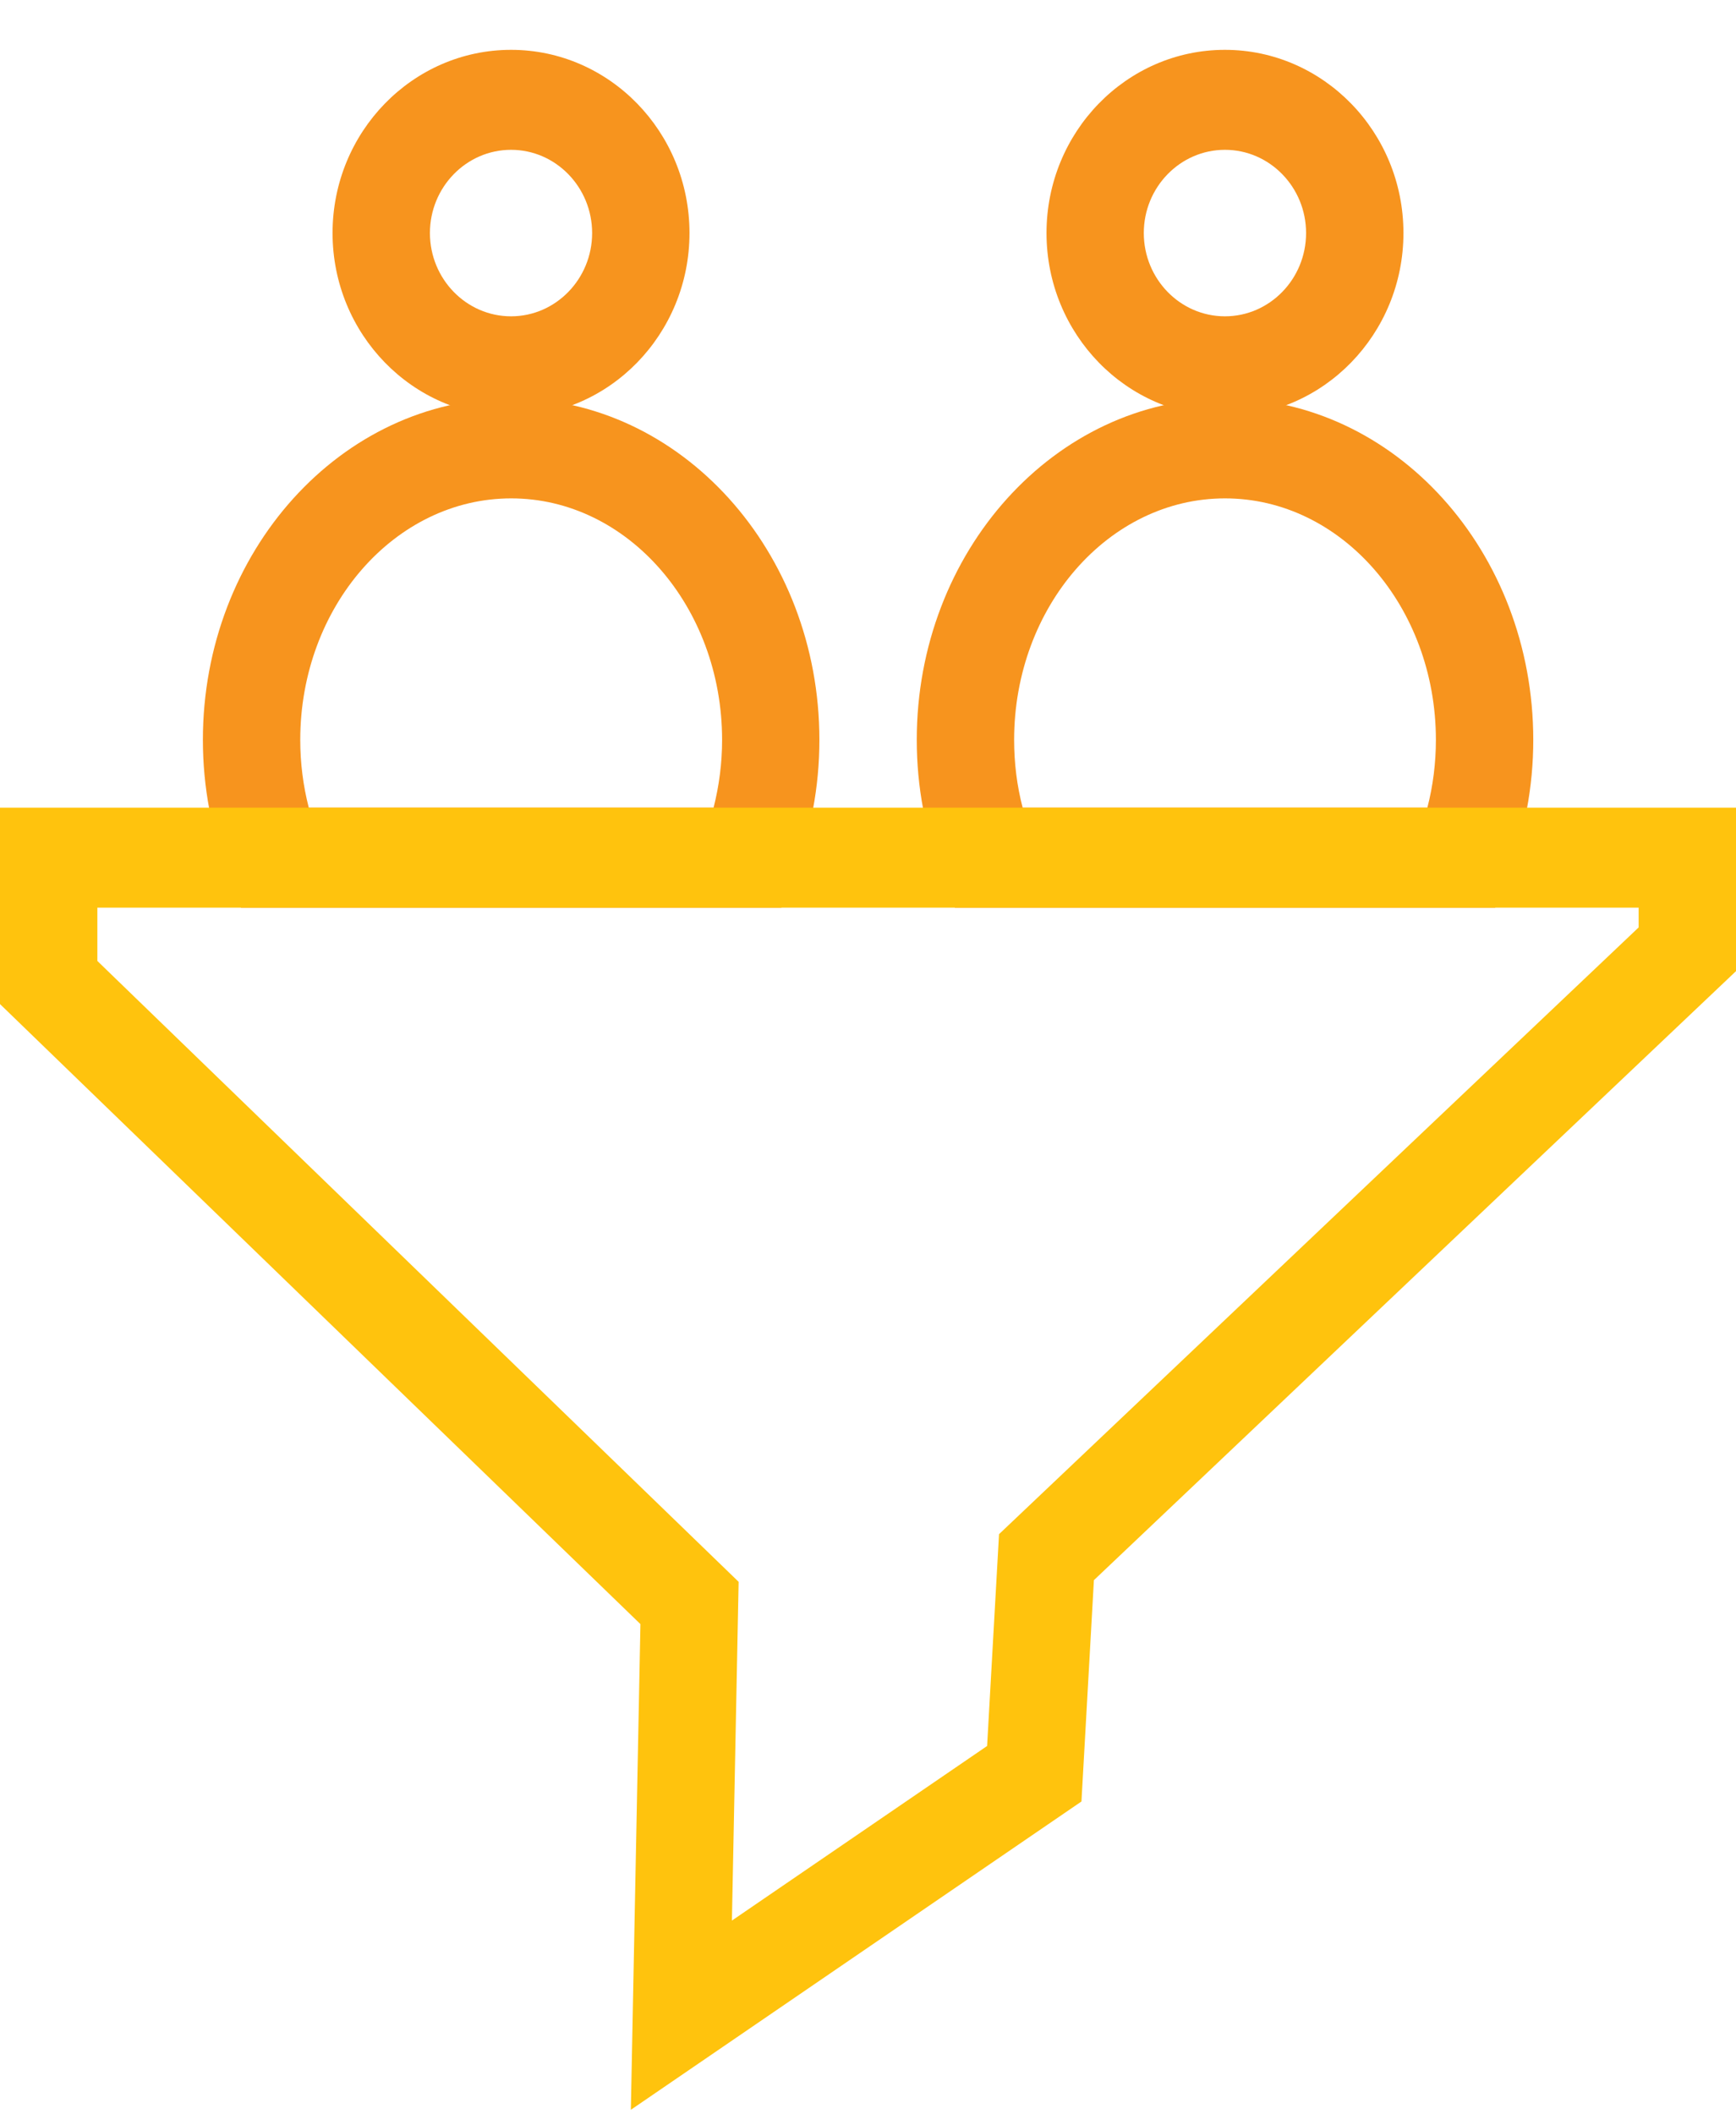 <svg width="23" height="28" viewBox="0 0 23 28" fill="none" xmlns="http://www.w3.org/2000/svg">
<path d="M6.771 5.513C5.467 5.513 4.406 4.424 4.406 3.086C4.406 1.748 5.467 0.66 6.771 0.66C8.074 0.66 9.135 1.748 9.135 3.086C9.135 4.424 8.074 5.513 6.771 5.513ZM6.771 1.984C6.178 1.984 5.696 2.479 5.696 3.086C5.696 3.694 6.178 4.189 6.771 4.189C7.363 4.189 7.845 3.694 7.845 3.086C7.845 2.479 7.363 1.984 6.771 1.984Z" fill="#F7941E"/>
<path d="M16.229 5.513C14.925 5.513 13.865 4.424 13.865 3.086C13.865 1.748 14.925 0.66 16.229 0.66C17.532 0.66 18.594 1.748 18.594 3.086C18.594 4.424 17.532 5.513 16.229 5.513ZM16.229 1.984C15.636 1.984 15.154 2.479 15.154 3.086C15.154 3.694 15.636 4.189 16.229 4.189C16.822 4.189 17.304 3.694 17.304 3.086C17.304 2.479 16.822 1.984 16.229 1.984Z" fill="#F7941E"/>
<path d="M10.352 12.02H3.193L3.03 11.606C2.803 11.03 2.688 10.422 2.688 9.798C2.688 7.305 4.52 5.276 6.772 5.276C9.024 5.276 10.856 7.305 10.856 9.798C10.856 10.422 10.741 11.03 10.515 11.606L10.352 12.02ZM4.091 10.696H9.454C9.528 10.405 9.567 10.104 9.567 9.799C9.567 8.035 8.313 6.6 6.773 6.6C5.232 6.6 3.978 8.035 3.978 9.799C3.978 10.104 4.016 10.405 4.091 10.696Z" fill="#F7941E"/>
<path d="M19.809 12.02H12.651L12.488 11.606C12.261 11.03 12.146 10.422 12.146 9.798C12.146 7.305 13.978 5.276 16.23 5.276C18.482 5.276 20.314 7.305 20.314 9.798C20.314 10.422 20.199 11.03 19.972 11.606L19.809 12.02ZM13.549 10.696H18.911C18.986 10.405 19.024 10.104 19.024 9.799C19.024 8.035 17.771 6.6 16.23 6.6C14.689 6.6 13.436 8.035 13.436 9.799C13.436 10.104 13.473 10.405 13.549 10.696Z" fill="#F7941E"/>
<path d="M8.358 27.94L8.485 21.508L0 13.297V10.696H23V12.861L14.493 20.926L14.328 23.857L8.358 27.94ZM1.29 12.726L9.786 20.948L9.697 25.434L13.078 23.122L13.236 20.317L21.71 12.282V12.02H1.29V12.726Z" fill="#FFC30D"/>
</svg>
